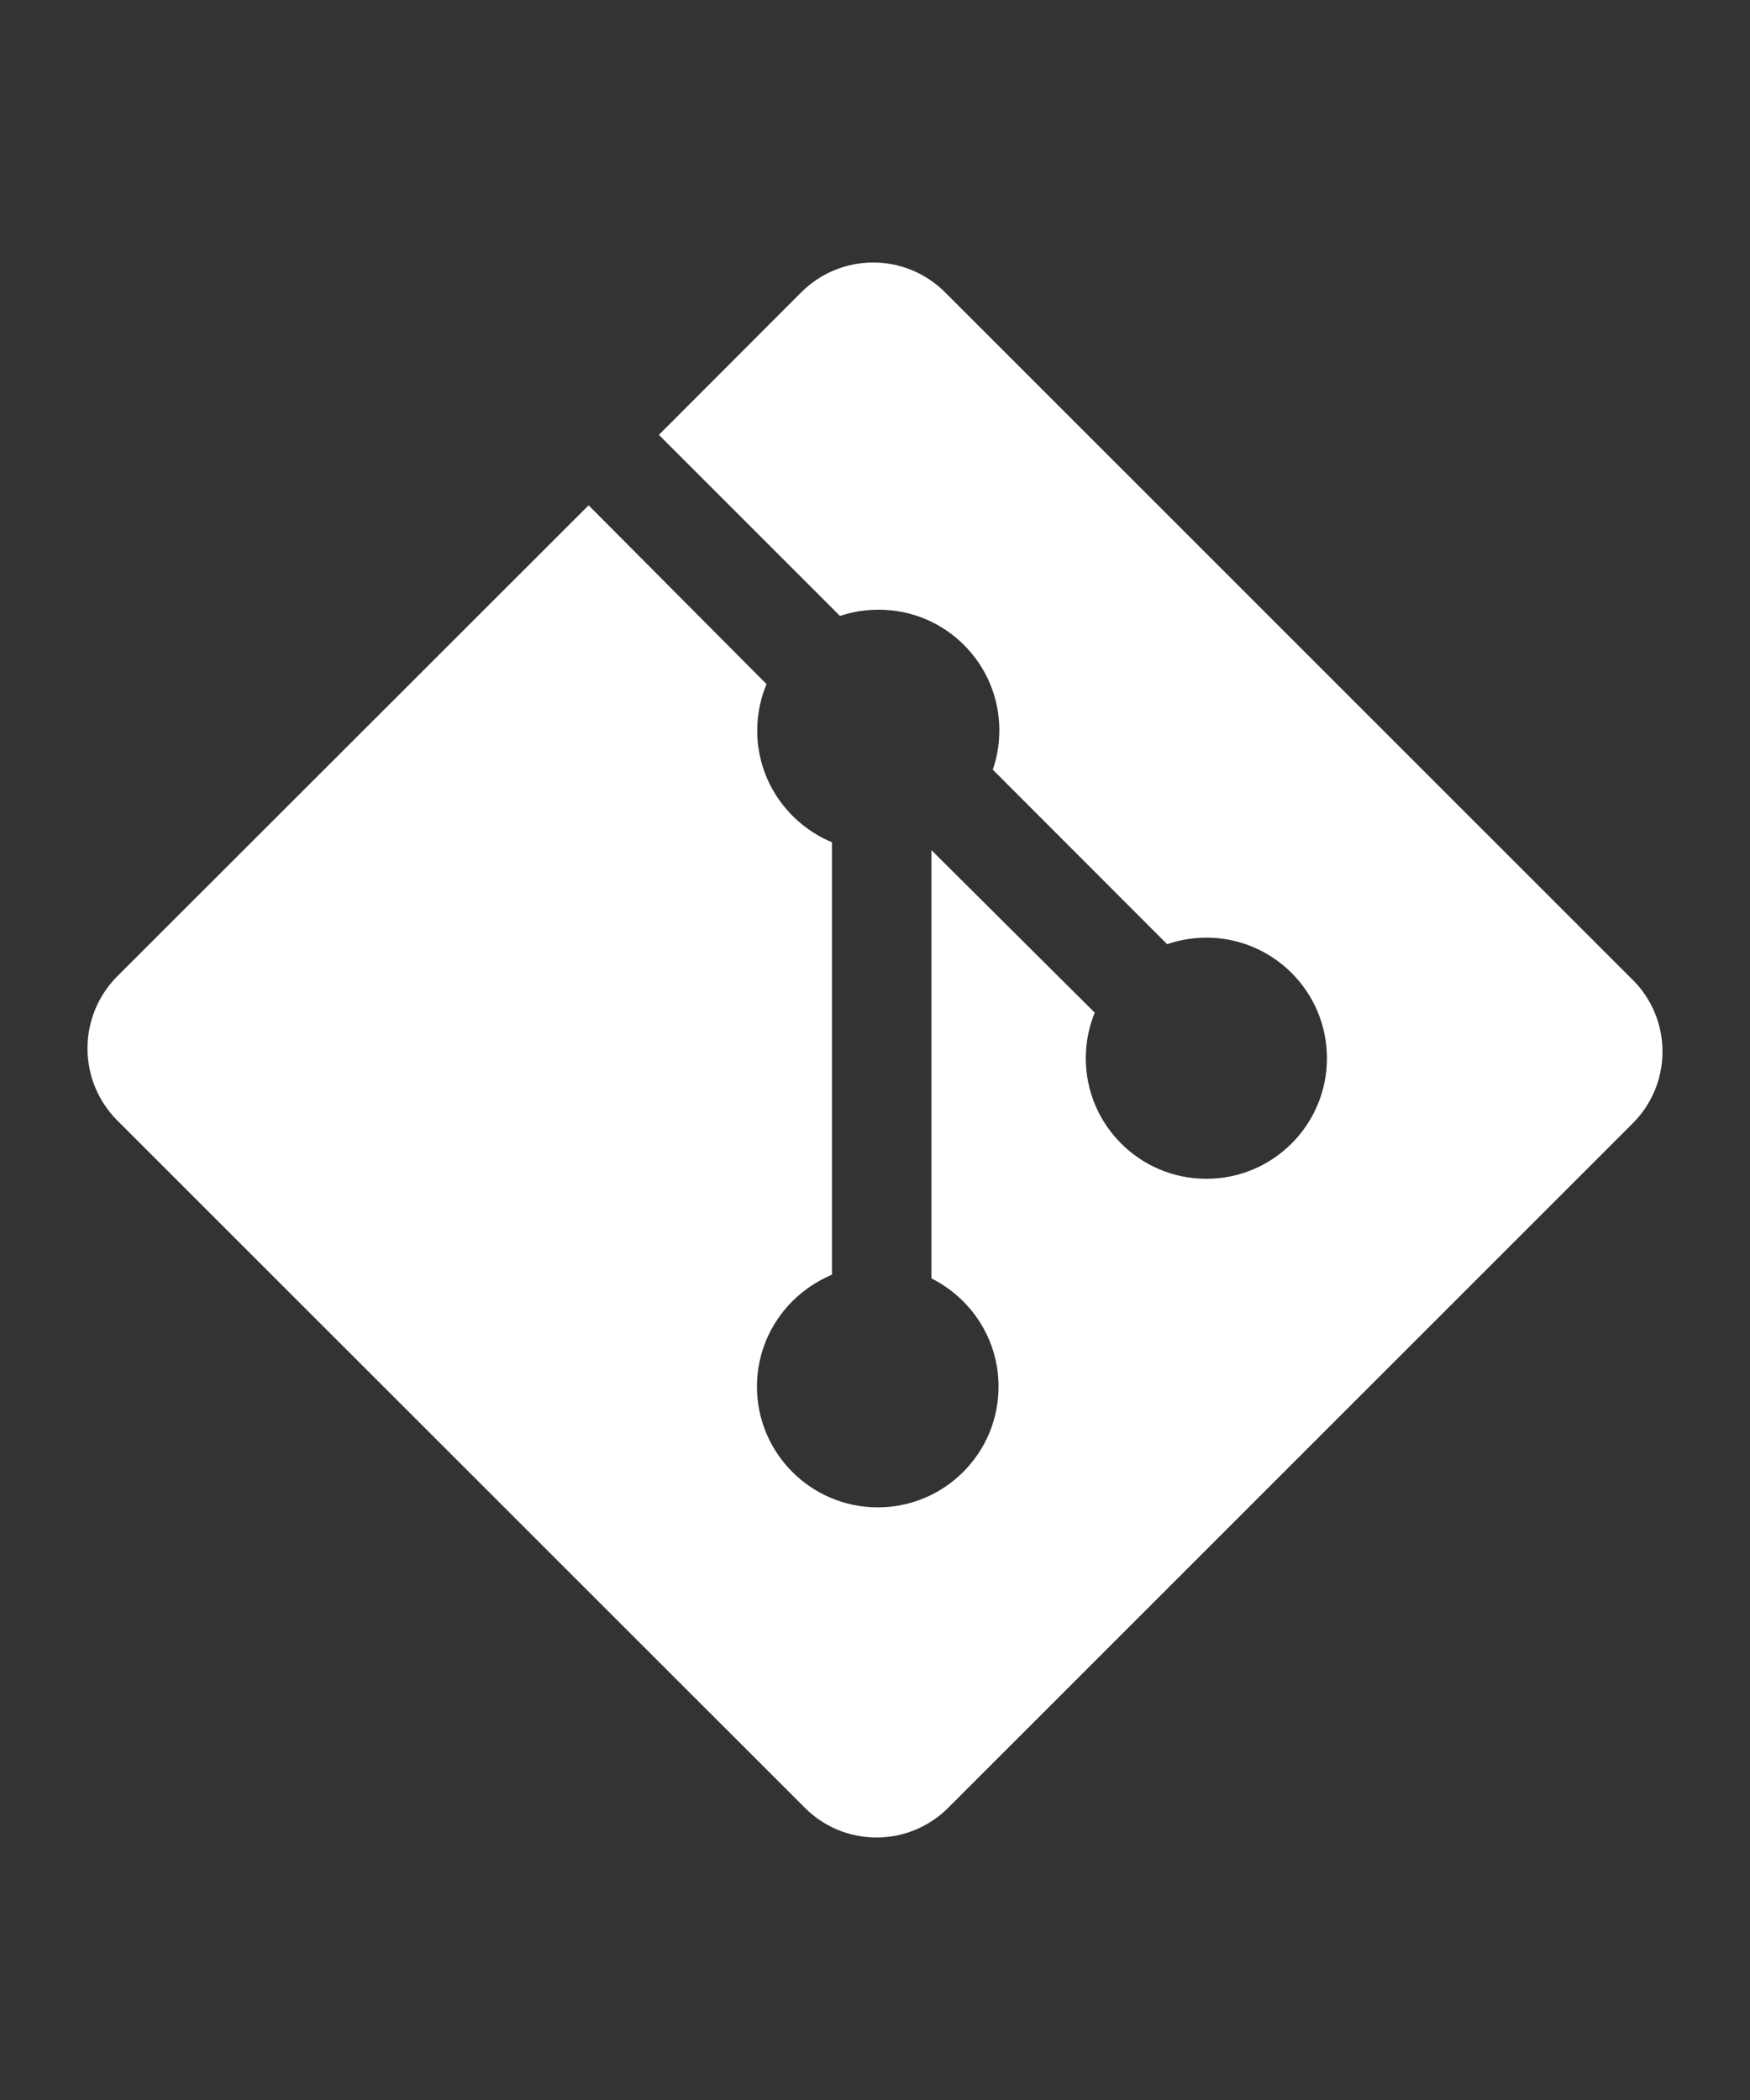 <svg width="20" height="24" viewBox="0 0 20 24" fill="none" xmlns="http://www.w3.org/2000/svg">
<rect x="0" y="0" width="20" height="24" fill="#333333" stroke="none"/>
<path d="M18.659 11.198L10.799 3.339C10.589 3.13 10.3 3 9.979 3C9.659 3 9.369 3.13 9.159 3.339L7.53 4.97L9.6 7.04C9.732 6.994 9.884 6.968 10.043 6.968C10.804 6.968 11.421 7.585 11.421 8.346C11.421 8.508 11.394 8.662 11.343 8.806L11.346 8.796L13.339 10.791C13.473 10.744 13.627 10.716 13.787 10.716C14.548 10.716 15.165 11.333 15.165 12.094C15.165 12.855 14.548 13.472 13.787 13.472C13.026 13.472 12.409 12.855 12.409 12.094C12.409 11.906 12.447 11.727 12.515 11.564L12.511 11.573L10.645 9.716V14.61C11.103 14.841 11.412 15.308 11.412 15.847C11.412 16.609 10.794 17.227 10.032 17.227C9.27 17.227 8.651 16.609 8.651 15.847C8.651 15.466 8.805 15.123 9.054 14.873C9.181 14.746 9.331 14.644 9.499 14.572L9.508 14.568V9.626C9.003 9.414 8.654 8.922 8.654 8.35C8.654 8.158 8.693 7.976 8.764 7.81L8.761 7.819L6.727 5.775L1.337 11.161C1.128 11.372 1 11.662 1 11.982C1 12.303 1.129 12.592 1.338 12.803L9.198 20.66C9.407 20.87 9.697 21 10.017 21C10.338 21 10.627 20.87 10.837 20.66L18.66 12.838C18.87 12.628 19 12.338 19 12.018C19 11.698 18.87 11.408 18.66 11.198L18.659 11.198Z" fill="white"/>
</svg>
